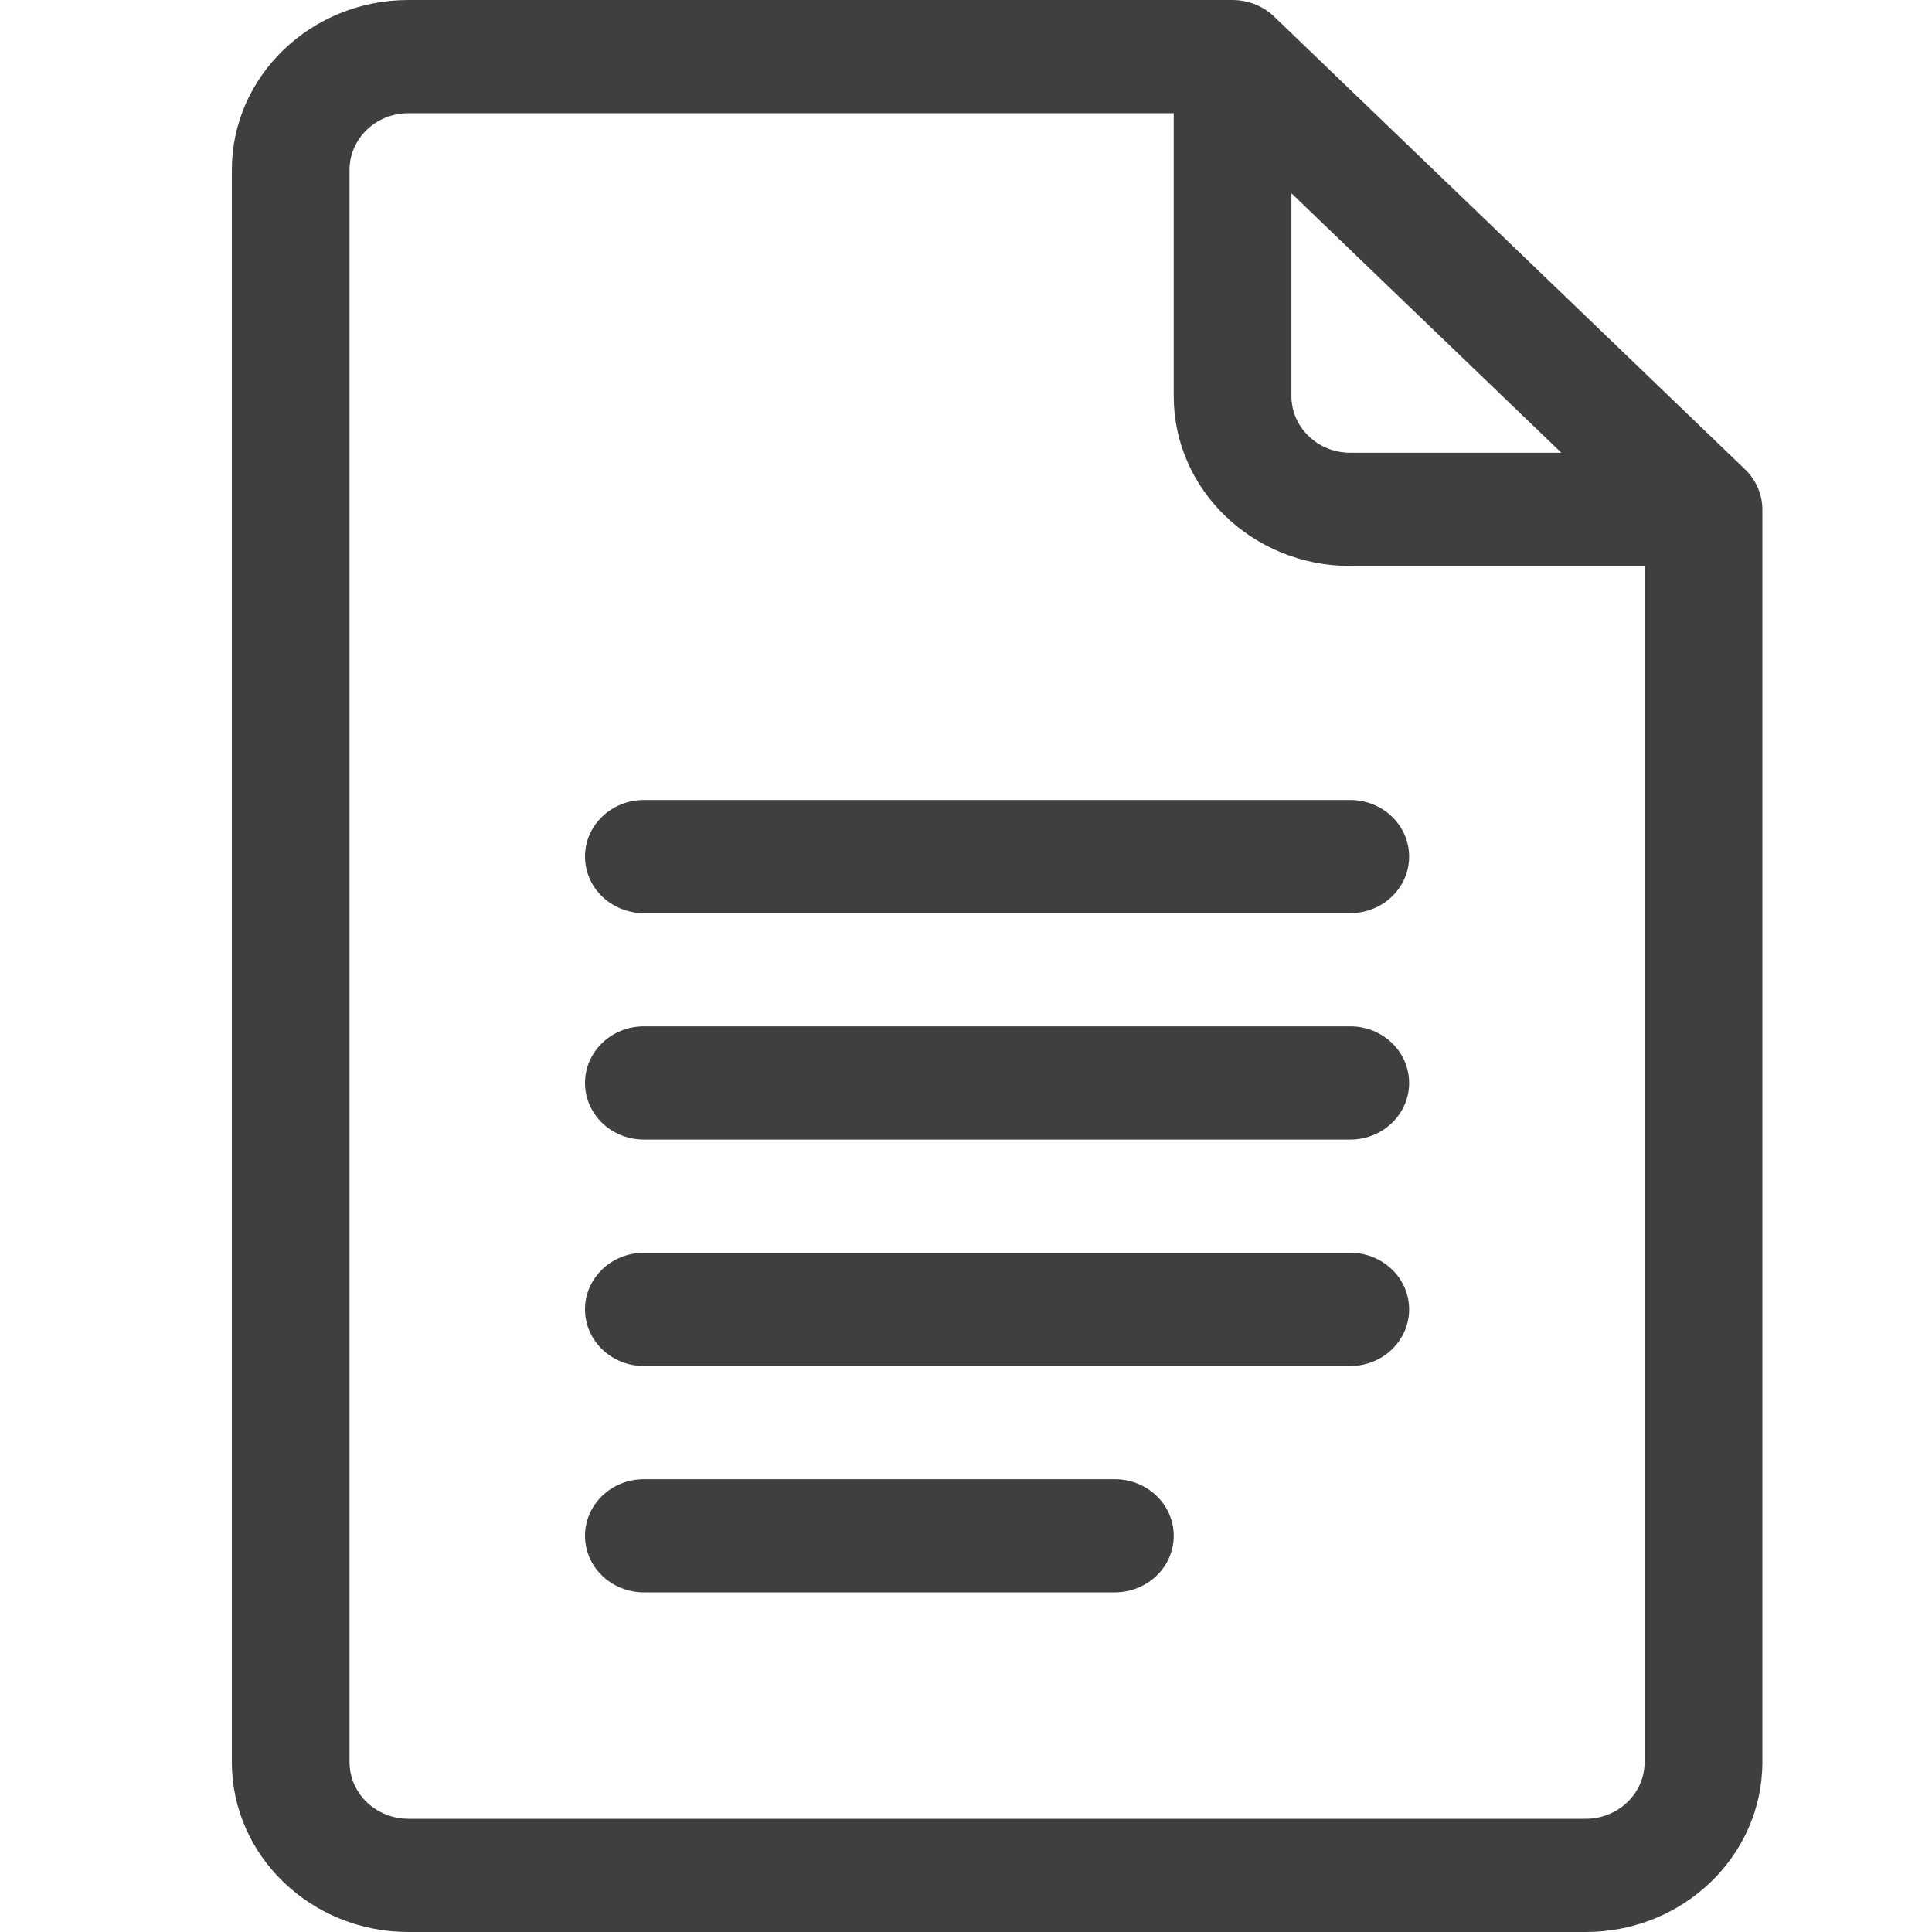 <svg width="25" height="25" viewBox="0 0 25 25" fill="none" xmlns="http://www.w3.org/2000/svg">
<path d="M22.581 6.074L16.488 0.215C16.346 0.078 16.151 0 15.949 0H5.285C4.025 0 3 0.986 3 2.197V22.803C3 24.014 4.025 25 5.285 25H20.52C21.78 25 22.805 24.014 22.805 22.803V6.592C22.805 6.392 22.718 6.205 22.581 6.074ZM16.711 2.501L20.204 5.859H17.473C17.053 5.859 16.711 5.531 16.711 5.127V2.501ZM20.52 23.535H5.285C4.865 23.535 4.523 23.207 4.523 22.803V2.197C4.523 1.793 4.865 1.465 5.285 1.465H15.188V5.127C15.188 6.339 16.213 7.324 17.473 7.324H21.281V22.803C21.281 23.207 20.939 23.535 20.52 23.535Z" fill="#3F3F3F"/>
<path d="M17.473 10.352H8.332C7.911 10.352 7.57 10.68 7.57 11.084C7.57 11.489 7.911 11.816 8.332 11.816H17.473C17.893 11.816 18.234 11.489 18.234 11.084C18.234 10.68 17.893 10.352 17.473 10.352Z" fill="#3F3F3F"/>
<path d="M17.473 13.281H8.332C7.911 13.281 7.57 13.609 7.57 14.014C7.57 14.418 7.911 14.746 8.332 14.746H17.473C17.893 14.746 18.234 14.418 18.234 14.014C18.234 13.609 17.893 13.281 17.473 13.281Z" fill="#3F3F3F"/>
<path d="M17.473 16.211H8.332C7.911 16.211 7.57 16.539 7.57 16.943C7.57 17.348 7.911 17.676 8.332 17.676H17.473C17.893 17.676 18.234 17.348 18.234 16.943C18.234 16.539 17.893 16.211 17.473 16.211Z" fill="#3F3F3F"/>
<path d="M14.426 19.141H8.332C7.911 19.141 7.57 19.469 7.57 19.873C7.57 20.277 7.911 20.605 8.332 20.605H14.426C14.847 20.605 15.188 20.277 15.188 19.873C15.188 19.469 14.847 19.141 14.426 19.141Z" fill="#3F3F3F"/>
</svg>
